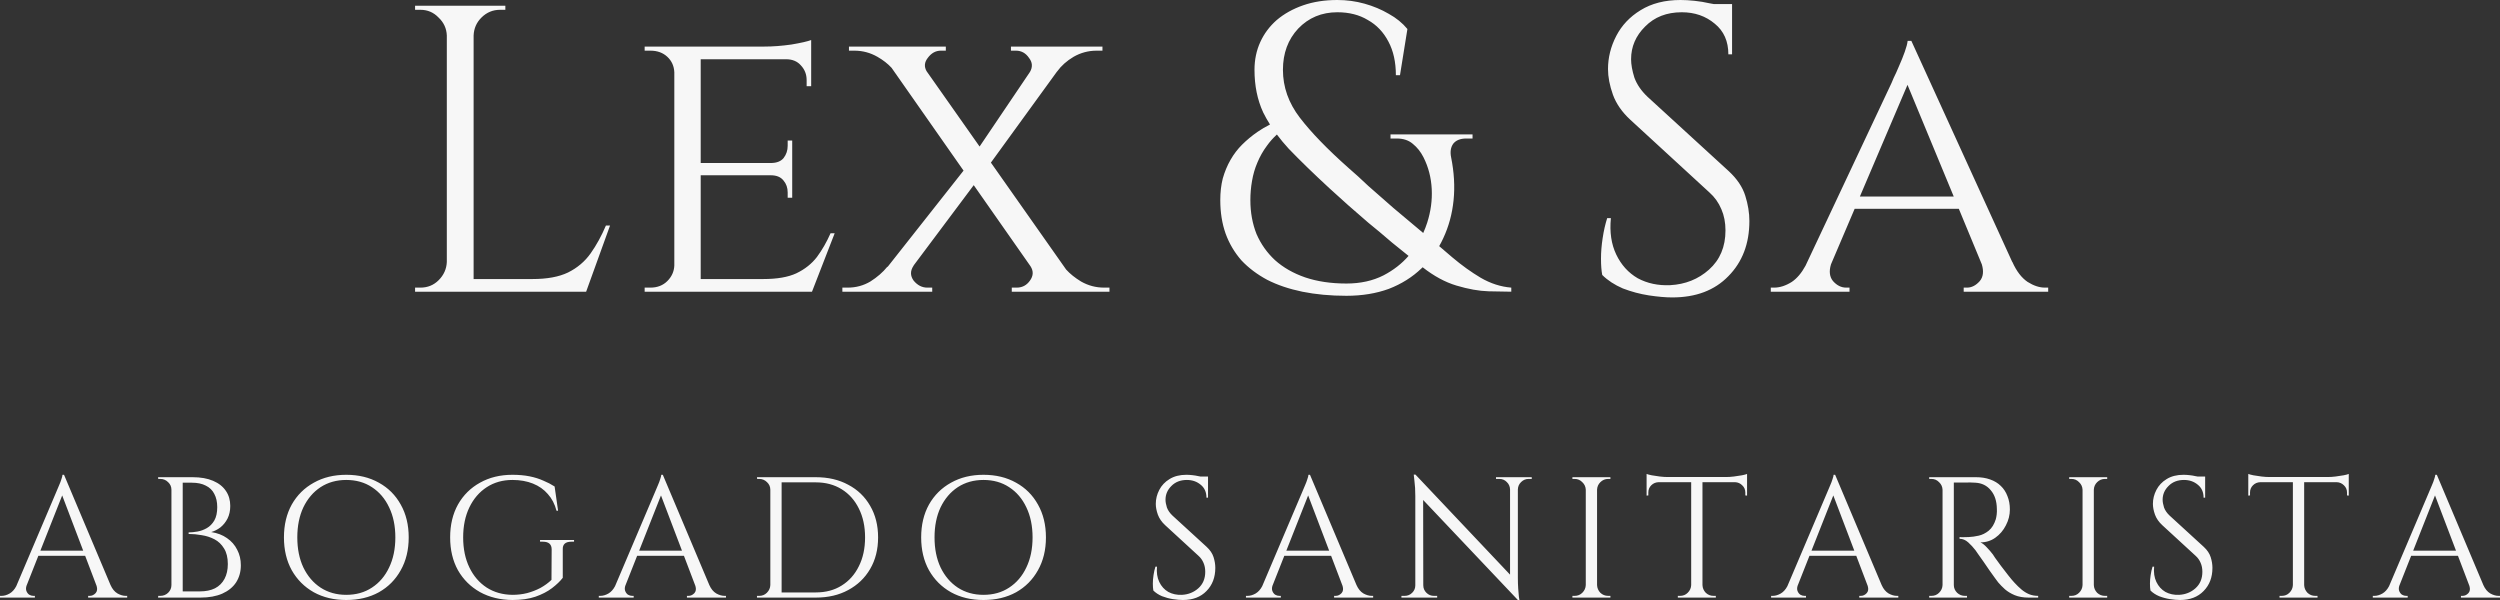 <svg width="625" height="150" viewBox="0 0 625 150" fill="none" xmlns="http://www.w3.org/2000/svg">
<rect x="0" y="0" width="625" height="150" fill="#333333" stroke="none"/>
<path fill-rule="evenodd" clip-rule="evenodd" d="M341.137 0.919C338.938 0.306 336.671 0 334.336 0C331.176 0 328.325 0.443 325.783 1.328C323.241 2.213 321.042 3.439 319.188 5.005C317.401 6.571 316.027 8.409 315.066 10.52C314.104 12.631 313.623 14.946 313.623 17.465C313.623 21.415 314.344 24.956 315.787 28.088C316.289 29.106 316.859 30.12 317.498 31.13C316.393 31.679 315.341 32.299 314.344 32.99C312.97 33.944 311.699 34.999 310.532 36.157C309.432 37.246 308.471 38.506 307.646 39.936C306.822 41.366 306.169 42.932 305.688 44.634C305.276 46.268 305.07 48.073 305.07 50.047C305.07 53.112 305.517 55.903 306.41 58.423C307.303 60.874 308.608 63.087 310.326 65.062C312.112 66.968 314.276 68.603 316.818 69.964C319.359 71.258 322.279 72.245 325.577 72.926C328.943 73.607 332.618 73.948 336.603 73.948C340.518 73.948 344.056 73.369 347.217 72.211C350.377 70.986 353.09 69.283 355.357 67.105C355.46 67.009 355.561 66.913 355.662 66.816C358.48 69.024 361.298 70.55 364.116 71.394C367.07 72.279 369.75 72.756 372.154 72.824C374.627 72.892 376.516 72.926 377.822 72.926V71.905C375.211 71.701 372.669 70.883 370.196 69.454C367.792 68.024 365.422 66.321 363.086 64.347C361.982 63.385 360.885 62.447 359.797 61.534C360.167 60.891 360.508 60.228 360.819 59.546C362.193 56.618 363.052 53.452 363.395 50.047C363.739 46.643 363.532 43.068 362.777 39.323C362.502 37.961 362.674 36.838 363.292 35.953C363.979 35.067 365.078 34.625 366.59 34.625H368.135V33.603H347.629V34.625H349.174C350.823 34.625 352.163 35.067 353.193 35.953C354.293 36.838 355.186 37.961 355.873 39.323C357.109 41.774 357.796 44.43 357.934 47.29C358.071 50.081 357.693 52.873 356.8 55.665C356.517 56.549 356.186 57.41 355.806 58.246C353.081 55.982 350.596 53.896 348.35 51.988C346.014 49.945 343.919 48.107 342.064 46.473C340.278 44.77 338.629 43.272 337.118 41.979C331.828 37.28 327.775 33.093 324.958 29.416C322.142 25.739 320.733 21.755 320.733 17.465C320.733 13.312 322.004 9.873 324.546 7.15C327.157 4.426 330.42 3.064 334.336 3.064C337.29 3.064 339.832 3.711 341.961 5.005C344.16 6.23 345.877 8.035 347.114 10.418C348.35 12.733 348.968 15.525 348.968 18.793H349.999L351.854 7.252C350.617 5.754 349.071 4.494 347.217 3.473C345.362 2.383 343.335 1.532 341.137 0.919ZM352.139 63.974C350.702 62.814 349.336 61.712 348.041 60.67C345.911 58.831 343.919 57.163 342.064 55.665C340.278 54.099 338.595 52.635 337.015 51.273C335.435 49.843 333.889 48.447 332.378 47.086C328.393 43.408 324.993 40.106 322.176 37.178C321.096 36.001 320.112 34.819 319.224 33.631C318.272 34.499 317.435 35.443 316.714 36.463C315.753 37.757 314.963 39.153 314.344 40.651C313.726 42.081 313.28 43.613 313.005 45.247C312.73 46.813 312.593 48.413 312.593 50.047C312.593 53.112 313.108 55.937 314.138 58.525C315.237 61.044 316.783 63.223 318.775 65.062C320.836 66.9 323.344 68.33 326.298 69.352C329.321 70.373 332.756 70.883 336.603 70.883C340.106 70.883 343.198 70.203 345.877 68.841C348.356 67.551 350.443 65.929 352.139 63.974ZM118.403 69.76V8.886C118.472 7.116 119.125 5.618 120.361 4.392C121.666 3.098 123.212 2.451 124.998 2.451H125.617H126.338V1.43H118.403H118.094H112.014H111.705H103.77V2.451H104.389H105.11C106.896 2.451 108.408 3.098 109.644 4.392C110.949 5.618 111.636 7.116 111.705 8.886V65.47C111.636 67.241 110.949 68.773 109.644 70.067C108.408 71.292 106.896 71.905 105.11 71.905H104.389H103.77V72.926H111.705H112.014H118.094H118.403H129.429H146.226H146.535L152.512 56.38H151.482C150.382 58.968 149.111 61.283 147.669 63.325C146.226 65.368 144.337 66.968 142.001 68.126C139.734 69.215 136.78 69.76 133.139 69.76H118.403ZM175.176 40.753V14.81H196.507C198.087 14.81 199.324 15.321 200.217 16.342C201.178 17.363 201.659 18.589 201.659 20.019V21.551H202.793V14.81V14.504V12.665V11.644V10.01C201.9 10.35 200.251 10.725 197.847 11.133C195.442 11.474 193.175 11.644 191.045 11.644H175.176H174.97H170.127H168.581H161.162V12.665H161.883H162.604C164.322 12.665 165.73 13.176 166.829 14.197C167.928 15.219 168.512 16.512 168.581 18.078V66.39C168.512 67.888 167.928 69.181 166.829 70.271C165.73 71.36 164.322 71.905 162.604 71.905H161.883H161.162V72.926H168.581H170.127H174.97H175.176H187.336H202.69H202.999L208.667 58.321H207.636C206.674 60.5 205.541 62.474 204.236 64.245C202.93 65.947 201.213 67.309 199.083 68.33C197.022 69.284 194.274 69.76 190.839 69.76H175.176V43.817H192.694C194.137 43.817 195.202 44.26 195.889 45.145C196.576 45.962 196.919 46.949 196.919 48.107V49.435H198.053V43.817V43.613V40.957V40.753V35.136H196.919V36.463C196.919 37.621 196.576 38.642 195.889 39.527C195.202 40.344 194.137 40.753 192.694 40.753H175.176ZM219.351 14.197C220.773 15.011 221.956 15.932 222.899 16.962L240.888 42.654L221.922 66.691L221.824 66.696C220.725 68.058 219.316 69.283 217.599 70.373C215.881 71.394 213.992 71.905 211.931 71.905H210.592V72.926H233.056V71.905H232.438H231.819C230.514 71.905 229.381 71.326 228.419 70.169C227.526 68.943 227.526 67.683 228.419 66.389L228.39 66.391L243.433 46.288L257.626 66.559C258.404 67.763 258.355 68.966 257.478 70.169C256.654 71.326 255.555 71.905 254.181 71.905H253.562H252.944V72.926H277.366V71.905H276.027C273.966 71.905 272.042 71.394 270.256 70.373C268.747 69.452 267.507 68.459 266.538 67.392L247.725 40.652L264.261 17.875L264.279 17.874C265.31 16.444 266.684 15.219 268.401 14.197C270.187 13.176 272.111 12.665 274.172 12.665H275.615V11.644H252.738V12.665H253.356H253.975C255.349 12.665 256.448 13.278 257.272 14.504C258.113 15.593 258.193 16.743 257.511 17.954L244.898 36.633L231.642 17.792C231.006 16.667 231.099 15.571 231.922 14.504C232.815 13.278 233.915 12.665 235.22 12.665H235.838H236.456V11.644H212.24V12.665H213.58C215.641 12.665 217.564 13.176 219.351 14.197ZM420.137 0C421.236 0 422.404 0.068 423.641 0.204C424.946 0.34 426.182 0.545 427.35 0.817C427.742 0.882 428.12 0.95 428.483 1.021H433.018V2.247V3.166V13.584H432.09C432.09 10.316 430.957 7.762 428.69 5.924C426.423 4.017 423.675 3.064 420.446 3.064C416.668 3.064 413.611 4.256 411.275 6.639C408.939 8.954 407.771 11.678 407.771 14.81C407.771 16.104 408.046 17.636 408.596 19.406C409.214 21.108 410.313 22.709 411.893 24.207L432.194 42.796C434.254 44.702 435.628 46.745 436.315 48.924C437.002 51.103 437.346 53.214 437.346 55.257C437.346 60.908 435.594 65.504 432.09 69.045C428.656 72.586 423.984 74.356 418.076 74.356C416.427 74.356 414.469 74.186 412.202 73.846C410.004 73.505 407.84 72.926 405.71 72.109C403.649 71.224 401.932 70.1 400.558 68.739C400.352 67.649 400.249 66.287 400.249 64.653C400.249 63.019 400.386 61.317 400.661 59.546C400.936 57.708 401.314 56.039 401.794 54.541H402.722C402.378 58.014 402.825 61.044 404.061 63.632C405.298 66.219 407.084 68.194 409.42 69.556C411.824 70.85 414.538 71.428 417.561 71.292C421.339 71.088 424.568 69.794 427.247 67.411C429.995 64.96 431.369 61.691 431.369 57.606C431.369 55.631 431.026 53.861 430.339 52.294C429.652 50.66 428.656 49.264 427.35 48.107L407.565 29.926C405.504 28.02 404.061 25.943 403.237 23.696C402.413 21.381 402.001 19.236 402.001 17.261C402.001 14.401 402.688 11.644 404.061 8.988C405.435 6.333 407.462 4.188 410.141 2.553C412.889 0.851 416.221 0 420.137 0ZM503.051 65.47L477.836 10.214H476.909C476.84 10.895 476.599 11.814 476.187 12.971C475.775 14.129 475.294 15.321 474.745 16.546C474.264 17.704 473.817 18.691 473.405 19.508L472.89 20.734L451.384 66.422C450.392 68.249 449.248 69.599 447.952 70.475C446.441 71.428 444.964 71.905 443.521 71.905H443.109H442.697V72.926H462.379V71.905H461.554C460.318 71.905 459.219 71.36 458.257 70.271C457.397 69.236 457.224 67.848 457.736 66.106L463.667 52.192H489.702L495.462 66.103C495.975 67.846 495.802 69.235 494.942 70.271C493.98 71.36 492.915 71.905 491.747 71.905H490.923V72.926H512.048V71.905H511.636H511.223C509.849 71.905 508.407 71.428 506.895 70.475C505.384 69.454 504.113 67.785 503.083 65.47H503.051ZM488.433 49.128L476.874 21.211L464.973 49.128H488.433ZM16.008 118.698L27.633 146.259H27.634C28.068 147.234 28.646 147.936 29.369 148.366C30.092 148.768 30.786 148.968 31.451 148.968H31.625H31.798V149.398H22.038V148.968H22.428C22.977 148.968 23.469 148.739 23.903 148.28C24.296 147.839 24.38 147.246 24.157 146.499L21.287 138.95H9.586L6.607 146.491C6.474 146.965 6.469 147.375 6.594 147.721C6.739 148.123 6.97 148.438 7.288 148.667C7.635 148.868 7.982 148.968 8.329 148.968H8.72V149.398H0V148.968H0.217H0.39C1.056 148.968 1.735 148.768 2.429 148.366C3.078 147.981 3.622 147.376 4.061 146.551L14.012 123.126L14.229 122.61C14.402 122.238 14.591 121.793 14.793 121.278C15.024 120.762 15.212 120.26 15.357 119.773C15.53 119.285 15.617 118.927 15.617 118.698H16.008ZM15.549 123.857L20.796 137.66H10.096L15.549 123.857ZM48.151 119.3H45.678H43.552H42.988H42.858H39.518L39.561 119.729H39.822H40.082C40.834 119.729 41.484 120.002 42.034 120.546C42.583 121.062 42.858 121.693 42.858 122.438V146.259C42.858 147.005 42.583 147.65 42.034 148.194C41.484 148.71 40.834 148.968 40.082 148.968H39.822H39.561L39.518 149.398H42.858H42.988H45.288H45.678H50.103C52.243 149.398 54.065 149.068 55.569 148.409C57.102 147.721 58.258 146.775 59.039 145.571C59.82 144.339 60.211 142.92 60.211 141.315C60.211 139.881 59.907 138.591 59.3 137.445C58.721 136.269 57.868 135.295 56.74 134.521C55.641 133.747 54.325 133.245 52.792 133.016C53.602 132.787 54.369 132.4 55.092 131.855C55.815 131.282 56.407 130.551 56.87 129.662C57.333 128.745 57.564 127.684 57.564 126.48C57.564 125.047 57.203 123.8 56.48 122.739C55.757 121.65 54.687 120.804 53.27 120.202C51.881 119.601 50.175 119.3 48.151 119.3ZM45.678 147.85H49.929C51.433 147.85 52.706 147.592 53.747 147.076C54.788 146.532 55.583 145.743 56.133 144.711C56.682 143.679 56.957 142.447 56.957 141.014C56.957 139.408 56.639 138.104 56.003 137.101C55.395 136.097 54.6 135.338 53.617 134.822C52.633 134.306 51.563 133.962 50.407 133.79C49.279 133.589 48.194 133.489 47.153 133.489V133.102C47.818 133.102 48.556 133.03 49.365 132.887C50.175 132.744 50.956 132.457 51.708 132.027C52.46 131.597 53.082 130.966 53.573 130.135C54.065 129.275 54.311 128.157 54.311 126.781C54.311 125.491 54.065 124.388 53.573 123.47C53.111 122.553 52.402 121.865 51.448 121.406C50.522 120.919 49.365 120.675 47.977 120.675H45.678V147.85ZM86.56 118.698C89.654 118.698 92.373 119.357 94.716 120.676C97.058 121.965 98.88 123.786 100.182 126.136C101.512 128.487 102.177 131.224 102.177 134.349C102.177 137.473 101.512 140.211 100.182 142.562C98.88 144.912 97.058 146.747 94.716 148.065C92.373 149.355 89.654 150 86.56 150C83.494 150 80.79 149.355 78.448 148.065C76.105 146.747 74.269 144.912 72.938 142.562C71.637 140.211 70.986 137.473 70.986 134.349C70.986 131.224 71.637 128.487 72.938 126.136C74.269 123.786 76.105 121.965 78.448 120.676C80.79 119.357 83.494 118.698 86.56 118.698ZM86.56 148.71C89.018 148.71 91.158 148.108 92.98 146.904C94.831 145.7 96.263 144.023 97.275 141.874C98.316 139.724 98.837 137.215 98.837 134.349C98.837 131.482 98.316 128.974 97.275 126.824C96.263 124.674 94.831 122.997 92.98 121.793C91.158 120.59 89.018 119.988 86.56 119.988C84.131 119.988 81.99 120.59 80.14 121.793C78.318 122.997 76.886 124.674 75.845 126.824C74.833 128.974 74.326 131.482 74.326 134.349C74.326 137.215 74.833 139.724 75.845 141.874C76.886 144.023 78.318 145.7 80.14 146.904C81.99 148.108 84.131 148.71 86.56 148.71ZM140.691 144.453V137.359C140.633 136.069 141.356 135.424 142.86 135.424H143.511V134.994H135.008V135.424H135.702C137.177 135.424 137.915 136.069 137.915 137.359L137.871 144.969C137.061 145.743 136.136 146.417 135.095 146.99C134.054 147.535 132.94 147.965 131.754 148.28C130.598 148.567 129.383 148.71 128.11 148.71C125.681 148.682 123.541 148.08 121.69 146.904C119.839 145.7 118.393 144.023 117.352 141.874C116.311 139.724 115.79 137.215 115.79 134.349C115.79 131.482 116.311 128.974 117.352 126.824C118.393 124.674 119.839 122.997 121.69 121.793C123.541 120.59 125.681 119.988 128.11 119.988C130.019 119.988 131.726 120.289 133.229 120.891C134.733 121.493 135.977 122.367 136.96 123.513C137.972 124.631 138.695 126.022 139.129 127.684H139.52L138.652 121.621C137.813 121.077 136.873 120.59 135.832 120.16C134.82 119.701 133.678 119.343 132.405 119.085C131.133 118.827 129.701 118.698 128.11 118.698C125.045 118.698 122.341 119.357 119.998 120.676C117.656 121.965 115.819 123.786 114.489 126.136C113.187 128.487 112.537 131.224 112.537 134.349C112.537 137.473 113.187 140.211 114.489 142.562C115.819 144.883 117.656 146.704 119.998 148.022C122.341 149.312 125.045 149.972 128.11 150C130.308 150 132.217 149.728 133.837 149.183C135.485 148.61 136.873 147.893 138.001 147.033C139.129 146.173 140.026 145.313 140.691 144.453ZM165.705 118.698L177.33 146.259H177.331C177.765 147.234 178.343 147.936 179.066 148.366C179.789 148.768 180.483 148.968 181.148 148.968H181.322H181.495V149.398H171.735V148.968H172.125C172.674 148.968 173.166 148.739 173.6 148.28C173.993 147.839 174.077 147.245 173.854 146.499L170.984 138.95H159.283L156.304 146.491C156.17 146.965 156.166 147.375 156.291 147.721C156.435 148.123 156.667 148.438 156.985 148.667C157.332 148.868 157.679 148.968 158.026 148.968H158.417V149.398H149.697V148.968H149.914H150.087C150.753 148.968 151.432 148.768 152.126 148.366C152.775 147.981 153.319 147.376 153.758 146.551L163.709 123.126L163.926 122.61C164.099 122.238 164.287 121.793 164.49 121.278C164.721 120.762 164.909 120.26 165.054 119.773C165.227 119.285 165.314 118.927 165.314 118.698H165.705ZM165.246 123.857L170.493 137.66H159.793L165.246 123.857ZM212.061 121.191C209.748 119.93 207.044 119.3 203.949 119.3H195.403H194.188H192.713H192.583H189.243L189.286 119.729H189.547H189.807C190.559 119.729 191.21 120.002 191.759 120.546C192.309 121.062 192.583 121.693 192.583 122.438V146.259C192.554 147.005 192.265 147.65 191.716 148.194C191.195 148.71 190.559 148.968 189.807 148.968H189.503H189.243V149.398H192.583H192.713H194.666H195.403H203.949C207.044 149.398 209.748 148.768 212.061 147.506C214.404 146.245 216.226 144.496 217.527 142.26C218.858 139.996 219.523 137.359 219.523 134.349C219.523 131.339 218.858 128.702 217.527 126.437C216.226 124.173 214.404 122.424 212.061 121.191ZM195.403 148.108H195.533H197.876H200.696H202.995H203.949C206.436 148.108 208.591 147.535 210.413 146.388C212.264 145.242 213.695 143.636 214.708 141.572C215.749 139.509 216.269 137.101 216.269 134.349C216.269 131.597 215.749 129.189 214.708 127.125C213.695 125.061 212.264 123.456 210.413 122.309C208.562 121.163 206.407 120.589 203.949 120.589H202.951H200.522H197.615H195.403V148.108ZM245.867 118.698C248.961 118.698 251.68 119.357 254.022 120.676C256.365 121.965 258.187 123.786 259.488 126.136C260.819 128.487 261.484 131.224 261.484 134.349C261.484 137.473 260.819 140.211 259.488 142.562C258.187 144.912 256.365 146.747 254.022 148.065C251.68 149.355 248.961 150 245.867 150C242.801 150 240.097 149.355 237.754 148.065C235.412 146.747 233.575 144.912 232.245 142.562C230.943 140.211 230.293 137.473 230.293 134.349C230.293 131.224 230.943 128.487 232.245 126.136C233.575 123.786 235.412 121.965 237.754 120.676C240.097 119.357 242.801 118.698 245.867 118.698ZM245.867 148.71C248.325 148.71 250.465 148.108 252.287 146.904C254.138 145.7 255.569 144.023 256.582 141.874C257.623 139.724 258.143 137.215 258.143 134.349C258.143 131.482 257.623 128.974 256.582 126.824C255.569 124.674 254.138 122.997 252.287 121.793C250.465 120.59 248.325 119.988 245.867 119.988C243.437 119.988 241.297 120.59 239.446 121.793C237.624 122.997 236.193 124.674 235.151 126.824C234.139 128.974 233.633 131.482 233.633 134.349C233.633 137.215 234.139 139.724 235.151 141.874C236.193 144.023 237.624 145.7 239.446 146.904C241.297 148.108 243.437 148.71 245.867 148.71ZM298.057 118.784C297.536 118.726 297.045 118.698 296.582 118.698C294.934 118.698 293.531 119.056 292.374 119.773C291.246 120.461 290.393 121.364 289.815 122.481C289.236 123.599 288.947 124.76 288.947 125.964C288.947 126.796 289.121 127.699 289.468 128.673C289.815 129.619 290.422 130.493 291.29 131.296L299.619 138.95C300.168 139.437 300.588 140.025 300.877 140.713C301.166 141.372 301.311 142.117 301.311 142.949C301.311 144.668 300.732 146.044 299.575 147.076C298.447 148.08 297.088 148.624 295.498 148.71C294.225 148.768 293.083 148.524 292.07 147.979C291.087 147.406 290.335 146.575 289.815 145.485C289.294 144.396 289.106 143.121 289.251 141.659H288.86C288.658 142.289 288.499 142.992 288.383 143.765C288.267 144.511 288.21 145.227 288.21 145.915C288.21 146.603 288.253 147.177 288.34 147.635C288.918 148.209 289.641 148.682 290.509 149.054C291.405 149.398 292.316 149.642 293.242 149.785C294.196 149.929 295.02 150 295.714 150C298.202 150 300.168 149.255 301.614 147.764C303.089 146.274 303.827 144.339 303.827 141.96C303.827 141.1 303.682 140.211 303.393 139.294C303.104 138.376 302.525 137.516 301.658 136.714L293.112 128.888C292.446 128.258 291.984 127.584 291.723 126.867C291.492 126.122 291.376 125.477 291.376 124.932C291.376 123.614 291.868 122.467 292.851 121.493C293.835 120.489 295.122 119.988 296.712 119.988C298.072 119.988 299.228 120.389 300.183 121.192C301.137 121.965 301.614 123.04 301.614 124.416H302.005V120.031V119.644V119.128H300.096C299.943 119.098 299.784 119.069 299.619 119.042C299.127 118.927 298.607 118.841 298.057 118.784ZM327.497 118.698L339.123 146.259C339.557 147.234 340.135 147.936 340.858 148.366C341.581 148.768 342.275 148.968 342.941 148.968H343.114H343.288V149.398H333.527V148.968H333.917C334.467 148.968 334.958 148.739 335.392 148.28C335.785 147.839 335.87 147.245 335.646 146.499L332.776 138.95H321.076L318.096 146.491C317.963 146.965 317.958 147.375 318.083 147.721C318.228 148.123 318.459 148.438 318.777 148.667C319.124 148.868 319.471 148.968 319.818 148.968H320.209V149.398H311.489V148.968H311.706H311.88C312.545 148.968 313.225 148.768 313.919 148.366C314.567 147.981 315.111 147.376 315.55 146.552L325.501 123.126L325.718 122.61C325.892 122.238 326.08 121.793 326.282 121.278C326.514 120.762 326.702 120.26 326.846 119.773C327.02 119.285 327.107 118.927 327.107 118.698H327.497ZM327.038 123.857L332.286 137.66H321.585L327.038 123.857ZM377.513 143.661L353.871 118.654H353.437L353.61 120.245C353.755 121.306 353.827 122.567 353.827 124.029V146.345C353.827 147.062 353.567 147.678 353.047 148.194C352.526 148.71 351.904 148.968 351.181 148.968H350.747H350.357V149.398H353.827H353.958H355.693H355.823H359.293V148.968H358.903H358.469C357.746 148.968 357.124 148.71 356.604 148.194C356.083 147.678 355.823 147.062 355.823 146.345H355.818L355.786 124.994L379.466 150H379.856L379.726 149.226C379.668 148.681 379.61 147.993 379.552 147.162C379.495 146.302 379.466 145.413 379.466 144.496V122.352C379.495 121.607 379.769 120.991 380.29 120.503C380.81 119.987 381.432 119.729 382.155 119.729H382.546H382.936V119.299H379.466H379.335H377.6H377.513H374V119.729H374.433H374.824C375.576 119.729 376.198 119.987 376.689 120.503C377.21 120.991 377.485 121.607 377.513 122.352V143.661ZM399.264 122.438V146.259C399.293 147.005 399.568 147.65 400.088 148.194C400.638 148.71 401.288 148.968 402.04 148.968H402.301H402.604V149.398H399.264H399.134H396.574H396.444H393.104V148.968H393.364H393.668C394.42 148.968 395.056 148.71 395.577 148.194C396.126 147.65 396.415 147.005 396.444 146.259V122.438C396.415 121.693 396.126 121.062 395.577 120.546C395.056 120.002 394.42 119.729 393.668 119.729H393.364H393.104V119.3H396.444H396.574H399.134H399.264H402.604V119.729H402.301H402.04C401.288 119.729 400.638 120.002 400.088 120.546C399.568 121.062 399.293 121.693 399.264 122.438ZM422.797 120.547H414.641C413.918 120.575 413.311 120.833 412.819 121.321C412.328 121.808 412.082 122.41 412.082 123.127V123.857L411.648 123.9V120.547V120.418V119.73V119.257V118.483C411.937 118.597 412.371 118.712 412.95 118.827C413.557 118.941 414.222 119.042 414.945 119.128C415.668 119.214 416.333 119.257 416.941 119.257H431.473C432.11 119.257 432.775 119.214 433.469 119.128C434.192 119.042 434.857 118.941 435.464 118.827C436.072 118.712 436.506 118.597 436.766 118.483V119.257V119.73V120.418V120.547V123.9L436.332 123.857V123.127C436.332 122.41 436.072 121.808 435.551 121.321C435.06 120.833 434.467 120.575 433.773 120.547H425.617V146.259C425.646 147.005 425.921 147.65 426.441 148.194C426.991 148.71 427.641 148.968 428.393 148.968H428.654H428.957V149.398H425.617H425.487H422.927H422.797H419.457V148.968H419.717H420.021C420.773 148.968 421.409 148.71 421.93 148.194C422.479 147.65 422.768 147.005 422.797 146.259V120.547ZM458.786 118.698L470.412 146.259C470.846 147.234 471.424 147.936 472.147 148.366C472.87 148.768 473.564 148.968 474.23 148.968H474.403H474.577V149.398H464.816V148.968H465.206C465.756 148.968 466.247 148.739 466.681 148.28C467.074 147.839 467.158 147.245 466.935 146.499L464.065 138.95H452.364L449.385 146.491C449.252 146.965 449.247 147.375 449.372 147.721C449.517 148.123 449.748 148.438 450.066 148.667C450.413 148.868 450.76 148.968 451.107 148.968H451.498V149.398H442.778V148.968H442.995H443.169C443.834 148.968 444.513 148.768 445.208 148.366C445.856 147.981 446.4 147.376 446.839 146.552L456.79 123.126L457.007 122.61C457.181 122.238 457.369 121.793 457.571 121.278C457.803 120.762 457.991 120.26 458.135 119.773C458.309 119.285 458.395 118.927 458.395 118.698H458.786ZM458.327 123.857L463.574 137.66H452.874L458.327 123.857ZM494.009 119.3H488.456H487.892H485.767H485.637H482.296V119.729H482.556H482.86C483.612 119.729 484.248 120.002 484.769 120.546C485.318 121.062 485.608 121.693 485.637 122.438V146.259C485.608 147.005 485.318 147.65 484.769 148.194C484.248 148.71 483.612 148.968 482.86 148.968H482.556H482.296V149.398H485.637H485.767H488.326H488.456H491.753V148.968H491.493H491.233C490.481 148.968 489.83 148.71 489.281 148.194C488.731 147.65 488.456 147.005 488.456 146.259V120.632H489.194H491.319C492.187 120.604 493.026 120.618 493.836 120.675C495.455 120.761 496.742 121.392 497.696 122.567C498.68 123.714 499.186 125.262 499.215 127.211C499.244 127.67 499.229 128.143 499.171 128.63C499.114 129.089 499.041 129.476 498.955 129.791C498.55 131.081 497.957 132.041 497.176 132.672C496.395 133.303 495.556 133.718 494.66 133.919C493.763 134.12 492.939 134.234 492.187 134.263C491.551 134.291 491.001 134.306 490.539 134.306L489.888 134.263V134.693C490.669 134.693 491.392 134.994 492.057 135.596C492.722 136.198 493.329 136.857 493.879 137.574C493.937 137.66 494.154 137.975 494.53 138.52C494.906 139.036 495.354 139.666 495.874 140.412C496.395 141.157 496.916 141.916 497.436 142.69C497.986 143.436 498.448 144.081 498.824 144.625C499.229 145.17 499.475 145.5 499.562 145.614C500.025 146.159 500.589 146.732 501.254 147.334C501.919 147.908 502.729 148.395 503.683 148.796C504.666 149.197 505.823 149.398 507.154 149.398H509.54V148.968C508.701 148.968 507.934 148.825 507.24 148.538C506.575 148.252 505.953 147.865 505.375 147.377C504.797 146.89 504.218 146.331 503.64 145.7C503.206 145.242 502.685 144.625 502.078 143.851C501.471 143.077 500.863 142.289 500.256 141.486C499.678 140.684 499.186 140.01 498.781 139.466L498.217 138.606C497.783 138.032 497.277 137.445 496.699 136.843C496.12 136.212 495.585 135.796 495.094 135.596C496.482 135.596 497.725 135.209 498.824 134.435C499.952 133.632 500.834 132.6 501.471 131.339C502.136 130.078 502.468 128.759 502.468 127.383C502.468 126.122 502.266 125.004 501.861 124.029C501.485 123.026 500.936 122.18 500.213 121.492C499.49 120.776 498.593 120.231 497.523 119.858C496.482 119.486 495.311 119.3 494.009 119.3ZM523.457 122.438V146.259C523.486 147.005 523.761 147.65 524.282 148.194C524.831 148.71 525.482 148.968 526.234 148.968H526.494H526.798V149.398H523.457H523.327H520.768H520.638H517.297V148.968H517.557H517.861C518.613 148.968 519.249 148.71 519.77 148.194C520.319 147.65 520.609 147.005 520.638 146.259V122.438C520.609 121.693 520.319 121.062 519.77 120.546C519.249 120.002 518.613 119.729 517.861 119.729H517.557H517.297V119.3H520.638H520.768H523.327H523.457H526.798V119.729H526.494H526.234C525.482 119.729 524.831 120.002 524.282 120.546C523.761 121.062 523.486 121.693 523.457 122.438ZM547.338 118.784C546.817 118.726 546.326 118.698 545.863 118.698C544.215 118.698 542.812 119.056 541.655 119.773C540.527 120.461 539.674 121.364 539.096 122.481C538.517 123.599 538.228 124.76 538.228 125.964C538.228 126.796 538.401 127.699 538.749 128.673C539.096 129.619 539.703 130.493 540.571 131.296L548.9 138.95C549.449 139.437 549.869 140.025 550.158 140.713C550.447 141.372 550.592 142.117 550.592 142.949C550.592 144.668 550.013 146.044 548.856 147.076C547.728 148.08 546.369 148.624 544.779 148.71C543.506 148.768 542.364 148.524 541.351 147.979C540.368 147.406 539.616 146.575 539.096 145.485C538.575 144.396 538.387 143.121 538.532 141.659H538.141C537.939 142.289 537.78 142.992 537.664 143.765C537.548 144.511 537.49 145.227 537.49 145.915C537.49 146.603 537.534 147.177 537.621 147.635C538.199 148.209 538.922 148.682 539.79 149.054C540.686 149.398 541.597 149.642 542.523 149.785C543.477 149.929 544.301 150 544.995 150C547.483 150 549.449 149.255 550.895 147.764C552.37 146.274 553.108 144.339 553.108 141.96C553.108 141.1 552.963 140.211 552.674 139.294C552.385 138.376 551.806 137.516 550.939 136.714L542.393 128.888C541.727 128.258 541.265 127.584 541.004 126.867C540.773 126.122 540.657 125.477 540.657 124.932C540.657 123.614 541.149 122.467 542.132 121.493C543.116 120.489 544.403 119.988 545.993 119.988C547.352 119.988 548.509 120.389 549.464 121.192C550.418 121.965 550.895 123.04 550.895 124.416H551.286V120.031V119.644V119.128H549.377C549.224 119.098 549.065 119.069 548.9 119.042C548.408 118.927 547.888 118.841 547.338 118.784ZM565.065 120.547H573.221V146.259C573.192 147.005 572.902 147.65 572.353 148.194C571.832 148.71 571.196 148.968 570.444 148.968H570.141H569.88V149.398H573.221H573.351H575.91H576.04H579.381V148.968H579.077H578.817C578.065 148.968 577.414 148.71 576.865 148.194C576.344 147.65 576.069 147.005 576.04 146.259V120.547H584.196C584.89 120.575 585.483 120.833 585.975 121.321C586.495 121.808 586.755 122.41 586.755 123.127V123.857L587.189 123.9V120.547V120.418V119.73V119.257V118.483C586.929 118.597 586.495 118.712 585.888 118.827C585.281 118.941 584.615 119.042 583.892 119.128C583.198 119.214 582.533 119.257 581.897 119.257H567.364C566.757 119.257 566.092 119.214 565.369 119.128C564.646 119.042 563.98 118.941 563.373 118.827C562.795 118.712 562.361 118.597 562.072 118.483V119.257V119.73V120.418V120.547V123.9L562.505 123.857V123.127C562.505 122.41 562.751 121.808 563.243 121.321C563.735 120.833 564.342 120.575 565.065 120.547ZM620.835 146.259L609.209 118.698H608.819C608.819 118.927 608.732 119.285 608.558 119.773C608.414 120.26 608.226 120.762 607.994 121.278C607.792 121.793 607.604 122.238 607.43 122.61L607.214 123.126L597.263 146.551C596.823 147.375 596.279 147.98 595.631 148.366C594.937 148.768 594.257 148.968 593.592 148.968H593.418H593.201V149.398H601.921V148.968H601.531C601.184 148.968 600.836 148.868 600.489 148.667C600.171 148.438 599.94 148.123 599.795 147.721C599.671 147.375 599.675 146.965 599.809 146.49L602.788 138.95H614.488L617.358 146.499C617.582 147.245 617.497 147.839 617.104 148.28C616.671 148.739 616.179 148.968 615.629 148.968H615.239V149.398H625V148.968H624.826H624.653C623.988 148.968 623.293 148.768 622.57 148.366C621.847 147.936 621.269 147.234 620.835 146.259ZM613.998 137.66L608.75 123.857L603.297 137.66H613.998Z" fill="#F7F7F7"/>
</svg>
